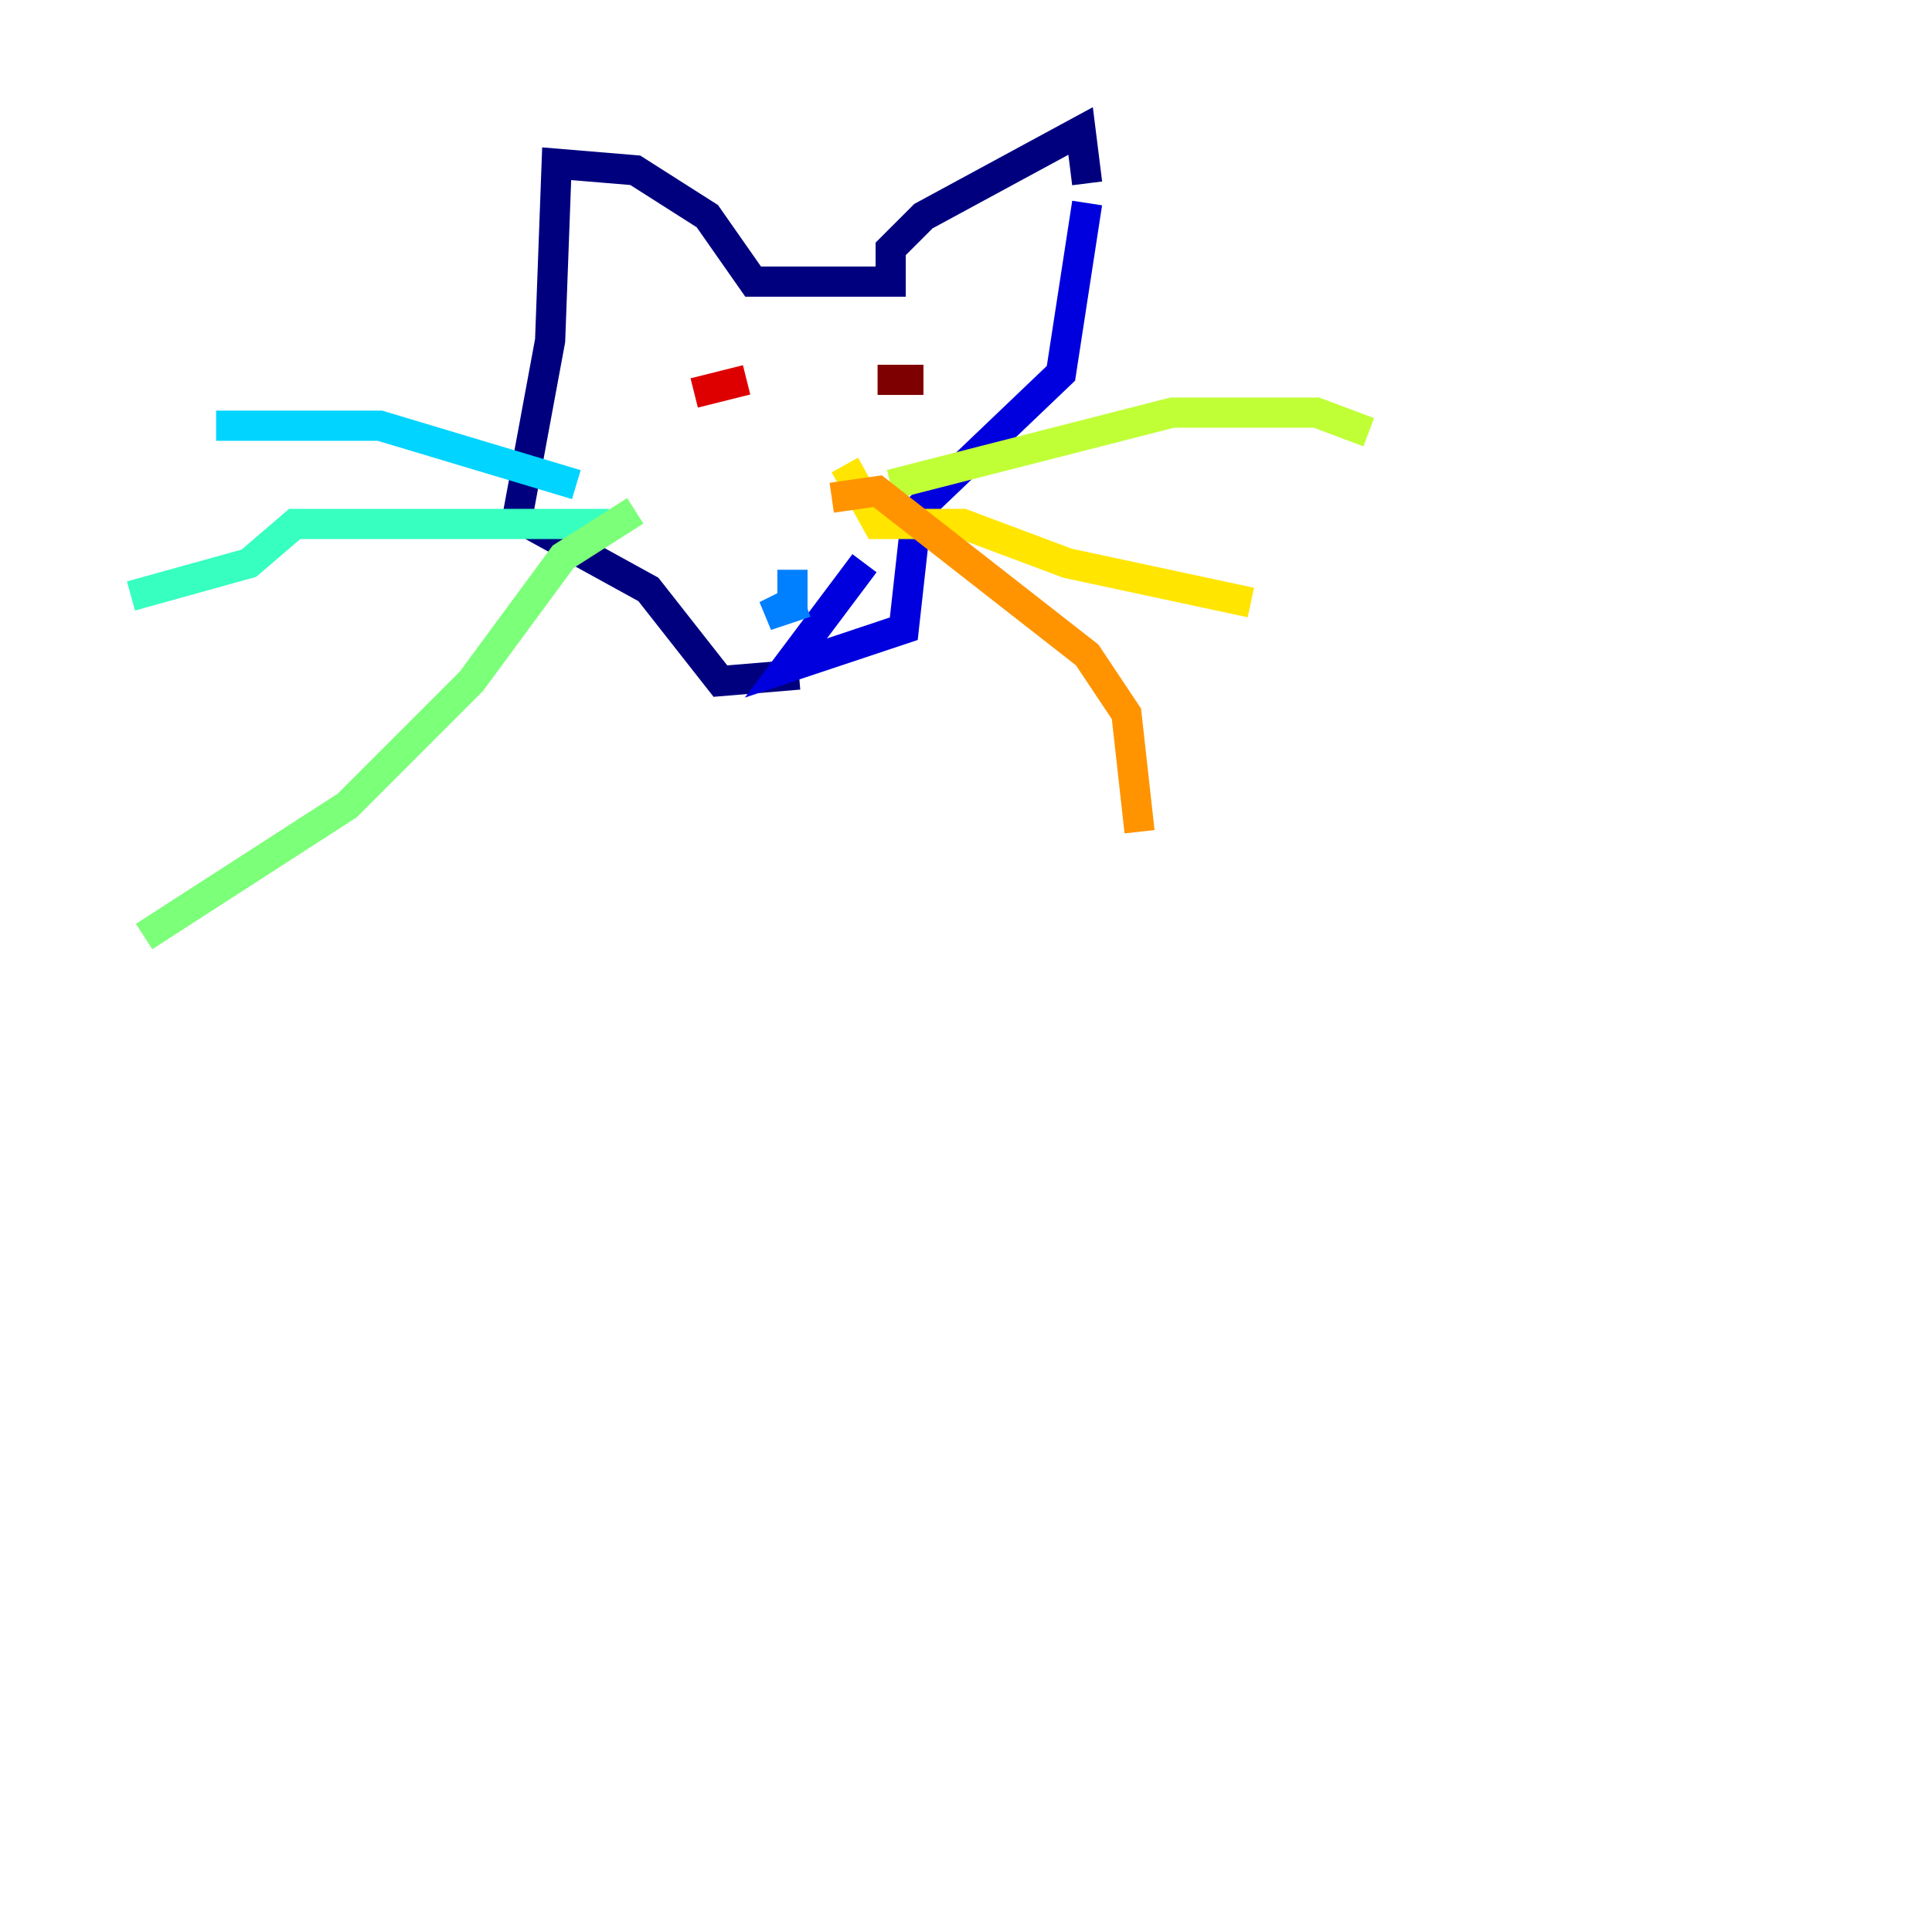 <?xml version="1.0" encoding="utf-8" ?>
<svg baseProfile="tiny" height="128" version="1.2" viewBox="0,0,128,128" width="128" xmlns="http://www.w3.org/2000/svg" xmlns:ev="http://www.w3.org/2001/xml-events" xmlns:xlink="http://www.w3.org/1999/xlink"><defs /><polyline fill="none" points="52.936,44.691 47.729,45.125 42.956,39.051 34.278,34.278 36.447,22.563 36.881,10.848 42.088,11.281 46.861,14.319 49.898,18.658 59.01,18.658 59.01,16.488 61.18,14.319 71.593,8.678 72.027,12.149" stroke="#00007f" stroke-width="2" /><polyline fill="none" points="72.027,13.451 70.291,24.732 60.746,33.844 59.878,41.654 52.068,44.258 57.275,37.315" stroke="#0000de" stroke-width="2" /><polyline fill="none" points="119.322,13.451 119.322,13.451" stroke="#0028ff" stroke-width="2" /><polyline fill="none" points="52.502,37.749 52.502,39.919 50.766,40.786 53.37,39.919" stroke="#0080ff" stroke-width="2" /><polyline fill="none" points="38.183,32.108 25.166,28.203 14.319,28.203" stroke="#00d4ff" stroke-width="2" /><polyline fill="none" points="40.352,34.712 19.525,34.712 16.488,37.315 8.678,39.485" stroke="#36ffc0" stroke-width="2" /><polyline fill="none" points="42.088,33.844 37.315,36.881 31.241,45.125 22.997,53.37 9.546,62.047" stroke="#7cff79" stroke-width="2" /><polyline fill="none" points="59.01,32.108 77.668,27.336 87.214,27.336 90.685,28.637" stroke="#c0ff36" stroke-width="2" /><polyline fill="none" points="55.973,30.807 58.142,34.712 63.783,34.712 70.725,37.315 82.875,39.919" stroke="#ffe500" stroke-width="2" /><polyline fill="none" points="55.105,32.976 58.142,32.542 72.027,43.39 74.63,47.295 75.498,55.105" stroke="#ff9400" stroke-width="2" /><polyline fill="none" points="44.691,23.864 44.691,23.864" stroke="#ff4600" stroke-width="2" /><polyline fill="none" points="49.464,25.166 45.993,26.034" stroke="#de0000" stroke-width="2" /><polyline fill="none" points="58.142,25.166 61.18,25.166" stroke="#7f0000" stroke-width="2" /></svg>